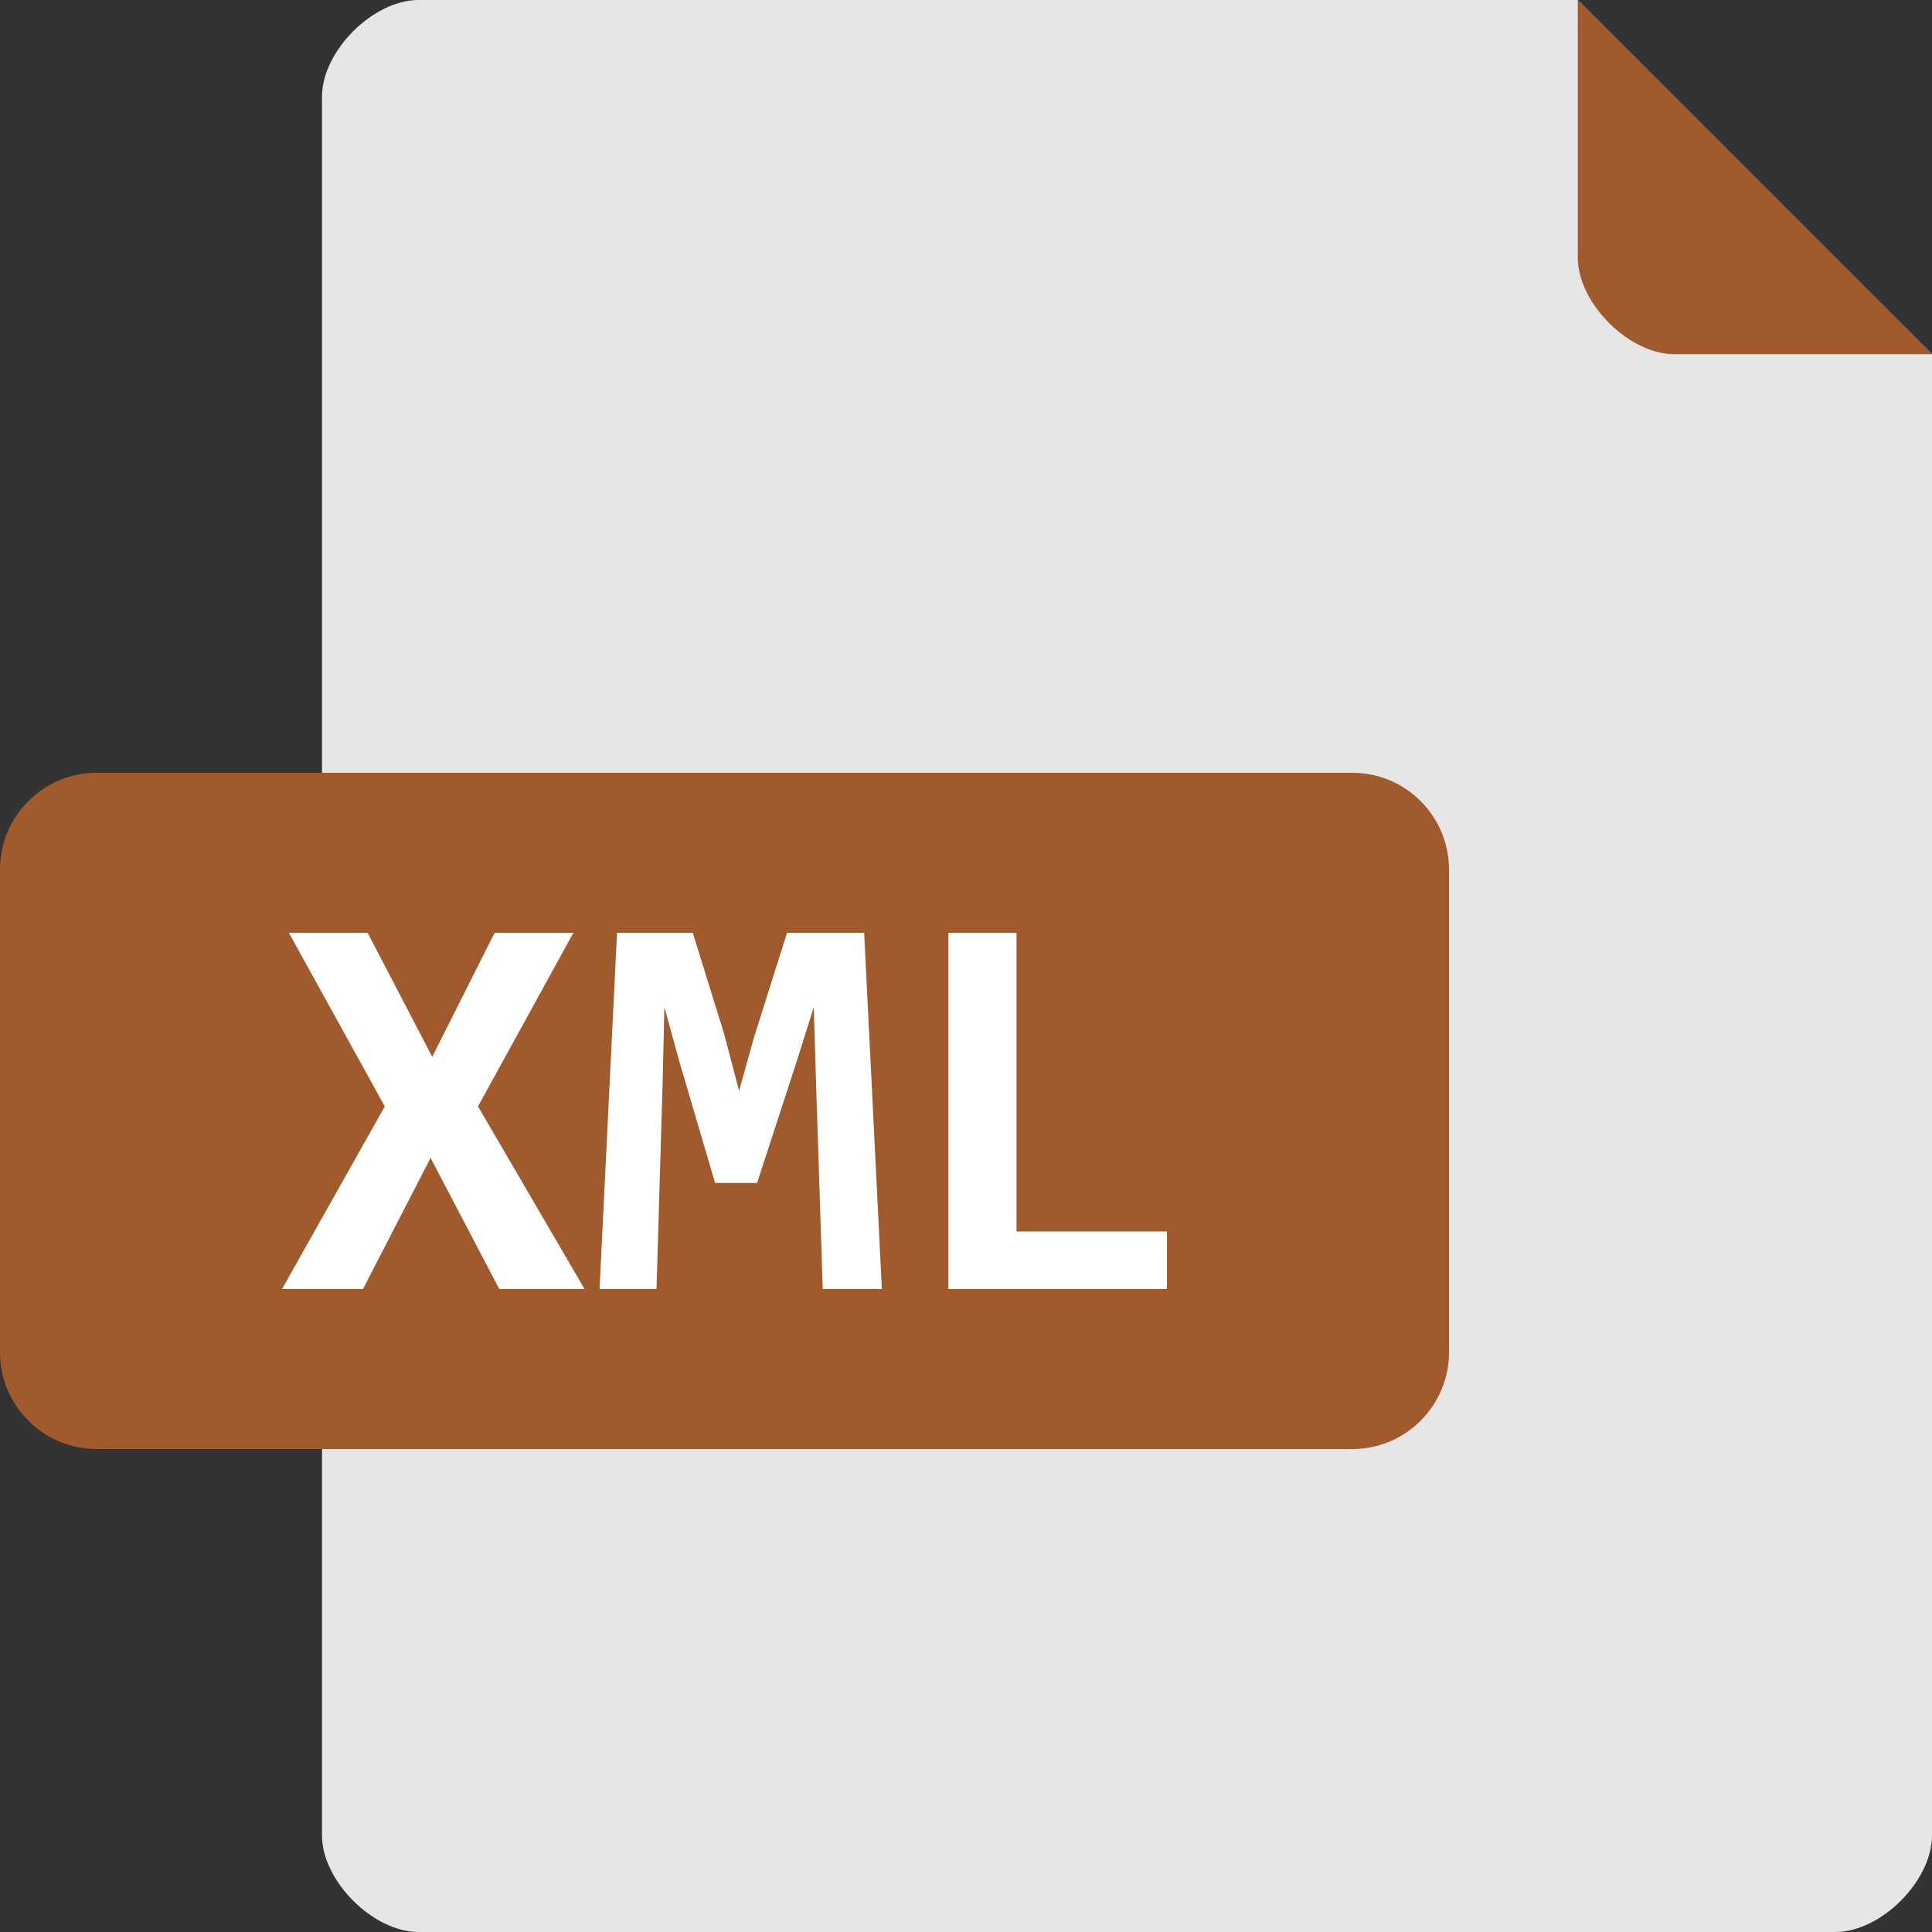 <?xml version="1.0" encoding="UTF-8" standalone="no"?>
<!-- Created with Inkscape (http://www.inkscape.org/) -->
<!-- Created by Yann <rockyracer@mailfence.com> -->

<svg
   xmlns="http://www.w3.org/2000/svg"
   width="60"
   height="60"
   viewBox="0 0 60 60"
   version="1.1"
   id="svg8">
  <rect x="0" y="0" width="60" height="60" fill="#333333" stroke="none"/>
  <path
     style="fill:#e6e6e6;fill-opacity:1;stroke:none;stroke-width:1.046;stroke-linejoin:round;stroke-miterlimit:4;stroke-dasharray:none;stroke-opacity:1;paint-order:markers fill stroke"
     d="m 13,0 c -1.414,0 -3,1.586 -3,3 v 42 12 c 0,1.414 1.586,3 3,3 h 44 c 1.414,0 3,-1.586 3,-3 V 45 11 L 49,0 Z"
     id="rect820" />
  <path
     id="rect820-2-7"
     d="m 49,0 v 8 c 0,1.414 1.586,3 3,3 h 8 z"
     style="fill:#a05a2c;fill-opacity:1;stroke:none;stroke-width:0.998;stroke-linejoin:round;stroke-miterlimit:4;stroke-dasharray:none;stroke-opacity:1;paint-order:markers fill stroke" />
  <path
     style="fill:#a05a2c;fill-opacity:1;stroke:none;stroke-width:1.389;stroke-linejoin:round;stroke-miterlimit:4;stroke-dasharray:none;stroke-opacity:1;paint-order:markers fill stroke"
     d="m 3,24 h 39 c 1.672,0 3,1.365 3,3 v 15 c 0,1.635 -1.328,3 -3,3 H 3 C 1.328,45 0,43.635 0,42 V 27 c 0,-1.635 1.328,-3 3,-3 z"
     id="rect824" />
  <path
     d="M 15.505,40.031 13.372,35.96 11.273,40.031 H 8.759 L 11.95,34.36 8.971,28.969 h 2.446 l 2.006,3.851 1.938,-3.851 h 2.446 l -2.962,5.391 3.309,5.671 z"
     id="path819"
     style="fill:#ffffff" />
  <path
     d="m 25.551,40.031 -0.203,-6.255 -0.076,-2.497 -0.533,1.693 -1.227,3.766 H 22.208 l -1.109,-3.766 -0.465,-1.693 -0.059,2.446 -0.186,6.305 h -1.769 l 0.542,-11.062 h 2.353 l 0.973,3.14 0.465,1.769 0.465,-1.667 1.024,-3.242 h 2.395 l 0.55,11.062 z"
     id="path821"
     style="fill:#ffffff" />
  <path
     d="m 29.453,40.031 v -11.062 h 2.116 v 9.276 h 4.672 v 1.786 z"
     id="path823"
     style="fill:#ffffff" />
</svg>
